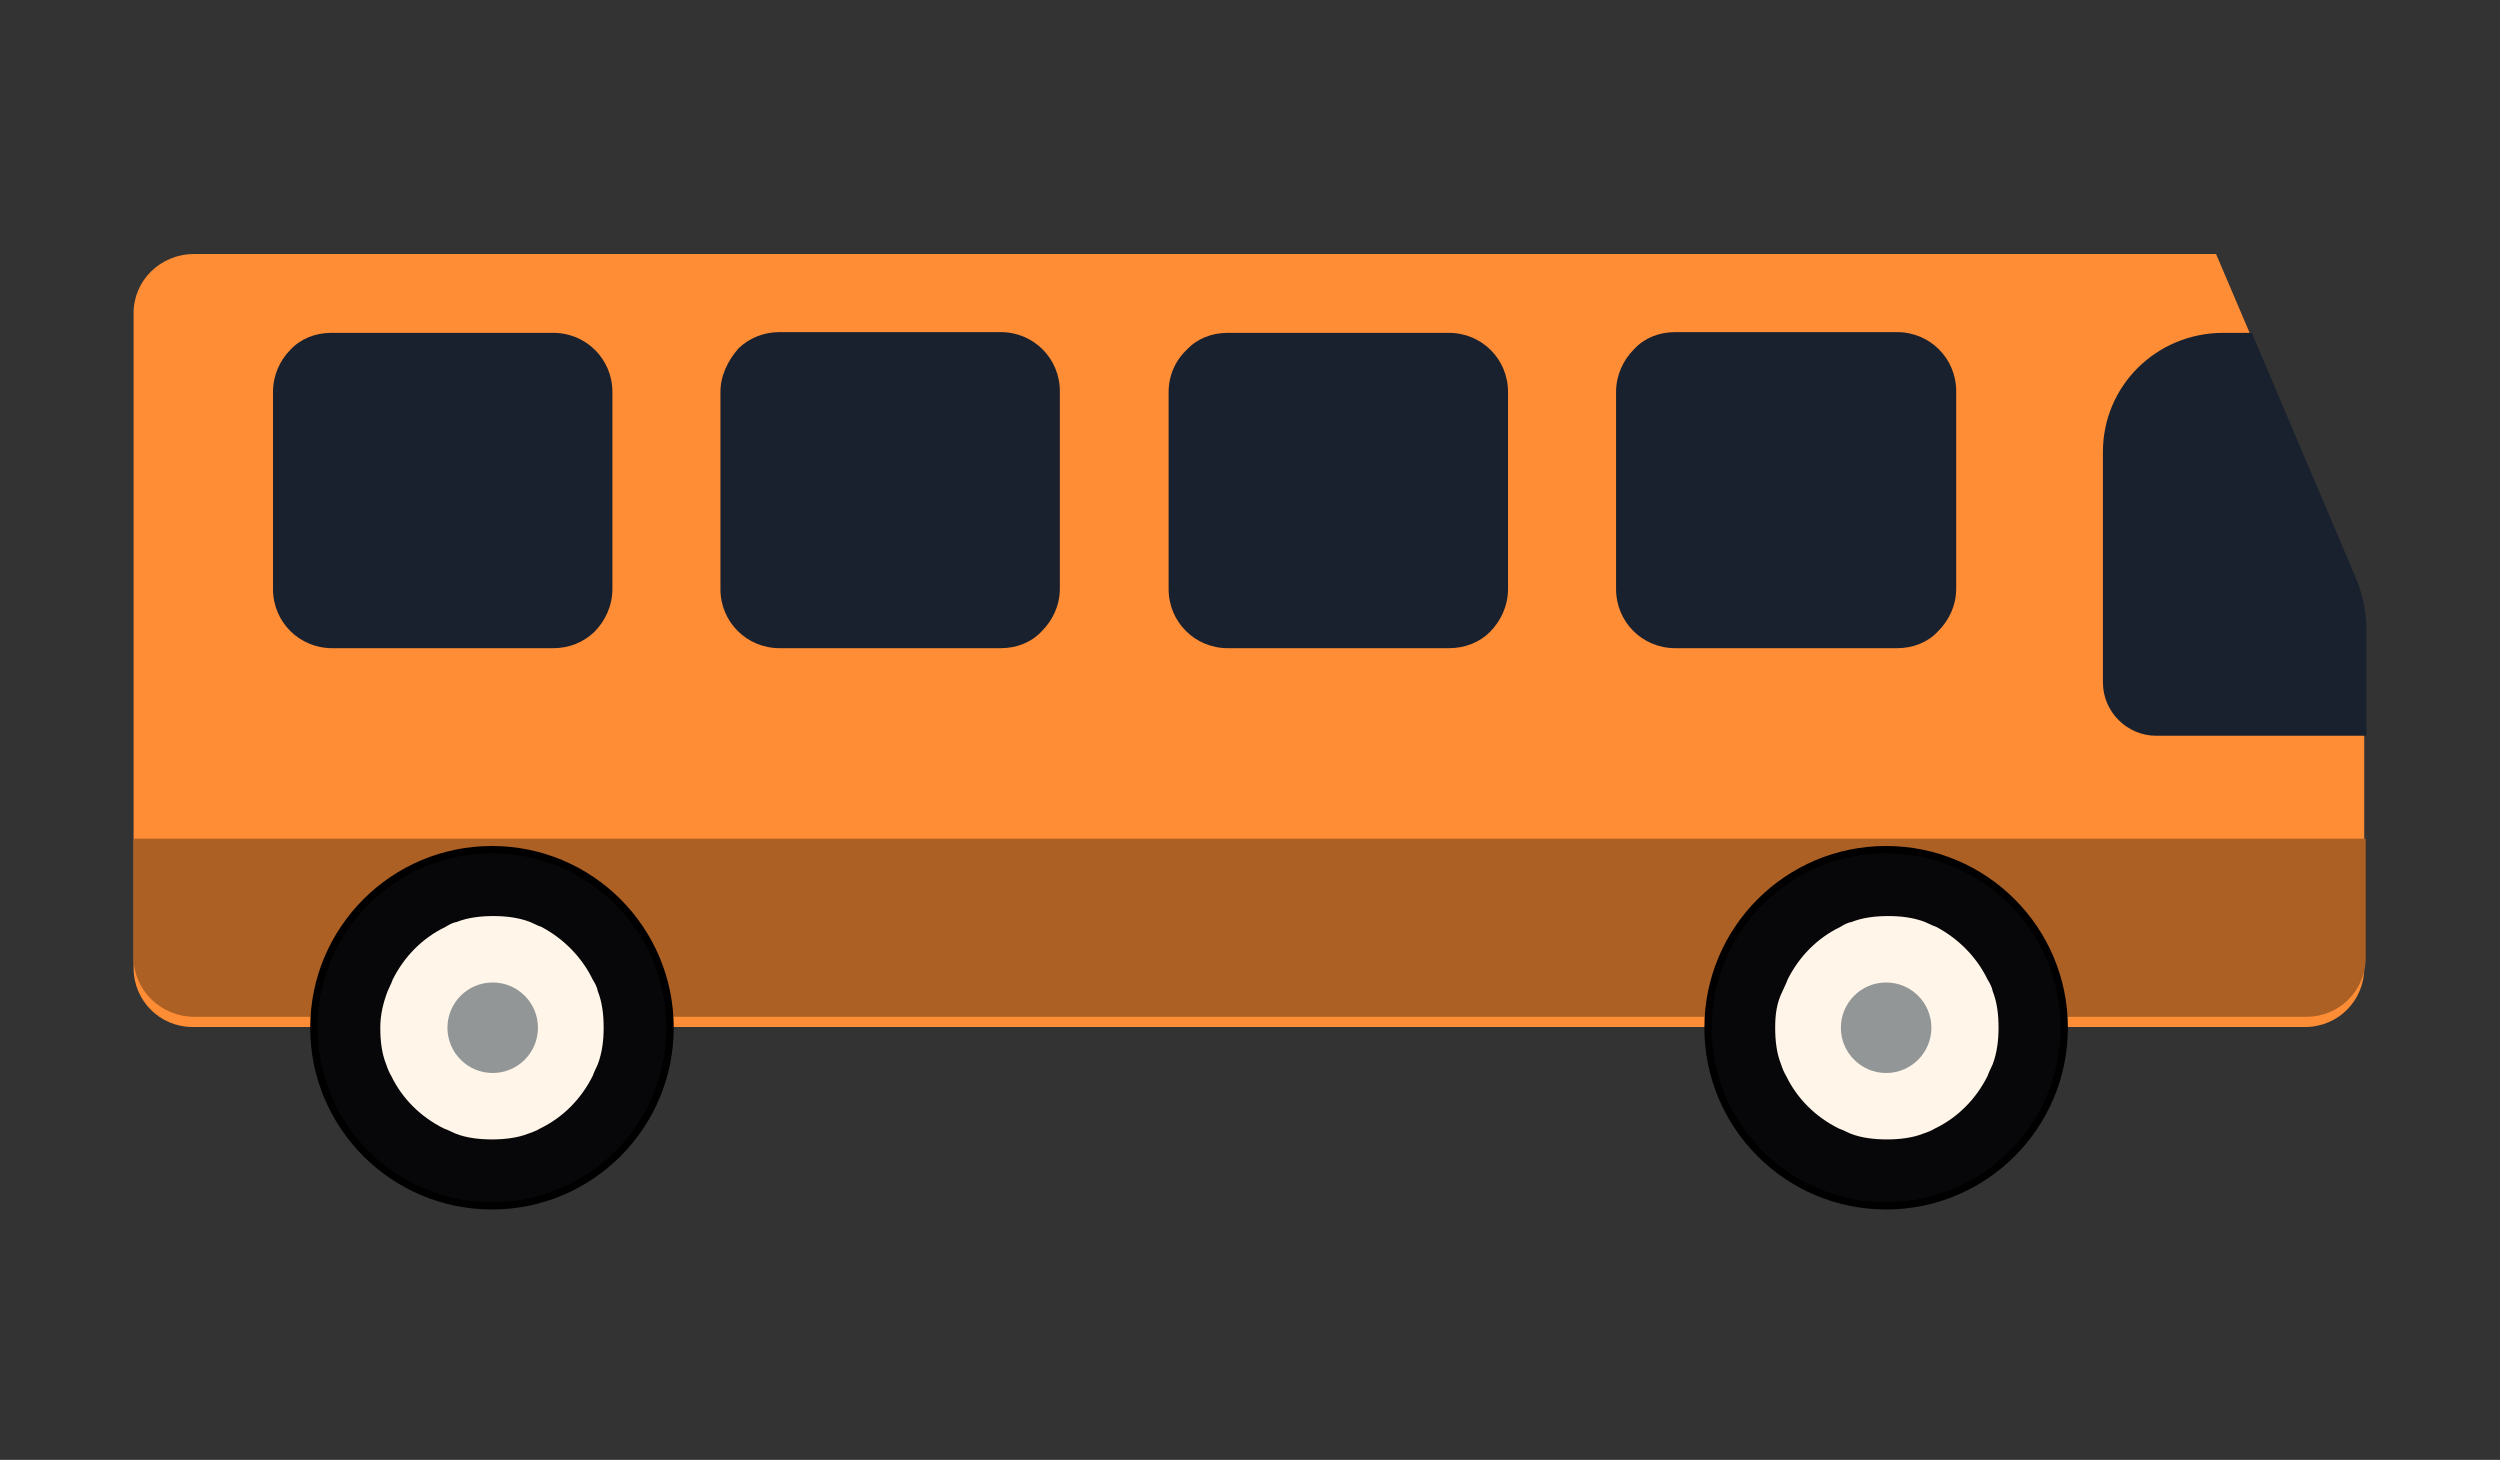 <?xml version="1.0" encoding="utf-8"?>
<!-- Generator: Adobe Illustrator 21.1.0, SVG Export Plug-In . SVG Version: 6.00 Build 0)  -->
<svg version="1.1" id="Calque_1" xmlns="http://www.w3.org/2000/svg" xmlns:xlink="http://www.w3.org/1999/xlink" x="0px" y="0px"
	 viewBox="0 0 342.5 200" style="enable-background:new 0 0 342.5 200;" xml:space="preserve">
<rect x="0" y="0" width="342.5" height="200" fill="#333333" stroke="none"/>
<style type="text/css">
	.st0{fill:#FF8D35;}
	.st1{fill:#AD6024;}
	.st2{fill:#07070A;stroke:#000000;stroke-miterlimit:10;}
	.st3{fill:#FFF5E8;}
	.st4{fill:#19212E;}
	.st5{fill:#929697;}
</style>
<g>
	<path class="st0" d="M18.3,42.9v89.7c0,4.5,3.6,8.1,8.1,8.1h289.4c4.5,0,8.1-3.6,8.1-8.1V86.3c0-2.5-0.5-4.8-1.4-7l-14.3-33.7
		l-4.6-10.8H26.6C22,34.8,18.3,38.4,18.3,42.9z"/>
	<path class="st1" d="M26.6,139.3h289.4c4.5,0,8.1-3.6,8.1-8.1v-16.3H18.3v16.3C18.3,135.6,22,139.3,26.6,139.3z"/>
	<circle class="st2" cx="67.4" cy="140.8" r="24.4"/>
	<path class="st3" d="M52.1,140.8c0,1.8,0.2,3.5,0.8,5c0.2,0.6,0.4,1.1,0.7,1.6c1.5,3.1,4,5.6,7.2,7.2c0.6,0.2,1.1,0.5,1.6,0.7
		c1.5,0.6,3.3,0.8,5,0.8s3.5-0.2,5-0.8c0.6-0.2,1.1-0.4,1.6-0.7c3.1-1.5,5.6-4,7.2-7.2c0.2-0.6,0.5-1.1,0.7-1.6
		c0.6-1.6,0.8-3.3,0.8-5c0-1.8-0.2-3.5-0.8-5c-0.1-0.6-0.4-1.1-0.7-1.6c-1.5-3.1-4-5.6-7-7.2c-0.6-0.2-1.1-0.5-1.6-0.7
		c-1.6-0.6-3.3-0.8-5-0.8s-3.5,0.2-5,0.8c-0.6,0.1-1.1,0.4-1.6,0.7c-3.1,1.5-5.6,4-7.2,7.2c-0.2,0.6-0.5,1.1-0.7,1.6
		C52.5,137.4,52.1,139,52.1,140.8z"/>
	<circle class="st2" cx="258.4" cy="140.8" r="24.4"/>
	<path class="st3" d="M243.2,140.8c0,1.8,0.2,3.5,0.8,5c0.2,0.6,0.4,1.1,0.7,1.6c1.5,3.1,4,5.6,7.2,7.2c0.6,0.2,1.1,0.5,1.6,0.7
		c1.5,0.6,3.3,0.8,5,0.8s3.5-0.2,5-0.8c0.6-0.2,1.1-0.4,1.6-0.7c3.1-1.5,5.6-4,7.2-7.2c0.2-0.6,0.5-1.1,0.7-1.6
		c0.6-1.6,0.8-3.3,0.8-5c0-1.8-0.2-3.5-0.8-5c-0.1-0.6-0.4-1.1-0.7-1.6c-1.5-3.1-4-5.6-7-7.2c-0.6-0.2-1.1-0.5-1.6-0.7
		c-1.6-0.6-3.3-0.8-5-0.8s-3.5,0.2-5,0.8c-0.6,0.1-1.1,0.4-1.6,0.7c-3.1,1.5-5.6,4-7.2,7.2c-0.2,0.6-0.5,1.1-0.7,1.6
		C243.4,137.4,243.2,139,243.2,140.8z"/>
	<path class="st4" d="M221.4,53.7v27c0,4.5,3.6,8.1,8.1,8.1h30.4c2.2,0,4.2-0.8,5.6-2.3c1.5-1.5,2.5-3.5,2.5-5.9v-27
		c0-4.5-3.6-8.1-8.1-8.1h-30.4c-2.2,0-4.2,0.8-5.6,2.3C222.3,49.4,221.4,51.5,221.4,53.7z"/>
	<path class="st4" d="M288.1,61.9v31.6c0,4,3.3,7.3,7.3,7.3h28.8V86.3c0-2.5-0.5-4.8-1.4-7l-14.3-33.7h-3.9
		C295.4,45.6,288.1,52.9,288.1,61.9z"/>
	<g>
		<path class="st4" d="M160.1,53.7v27c0,4.5,3.6,8.1,8.1,8.1h30.3c2.2,0,4.2-0.8,5.6-2.2c1.5-1.5,2.5-3.6,2.5-5.9v-27
			c0-4.5-3.6-8.1-8.1-8.1h-30.3c-2.2,0-4.2,0.8-5.6,2.3C161,49.4,160.1,51.5,160.1,53.7z"/>
		<path class="st4" d="M98.7,53.7v27c0,4.5,3.6,8.1,8.1,8.1h30.3c2.2,0,4.2-0.8,5.6-2.3c1.5-1.5,2.5-3.5,2.5-5.9v-27
			c0-4.5-3.6-8.1-8.1-8.1h-30.3c-2.2,0-4.1,0.8-5.6,2.2C99.7,49.4,98.7,51.5,98.7,53.7z"/>
		<path class="st4" d="M37.4,53.7v27c0,4.5,3.6,8.1,8.1,8.1h30.3c2.2,0,4.1-0.8,5.6-2.2c1.5-1.5,2.5-3.6,2.5-5.9v-27
			c0-4.5-3.6-8.1-8.1-8.1H45.4c-2.2,0-4.2,0.8-5.6,2.3C38.3,49.4,37.4,51.5,37.4,53.7z"/>
	</g>
	<circle class="st5" cx="258.4" cy="140.8" r="6.2"/>
	<circle class="st5" cx="67.5" cy="140.8" r="6.2"/>
</g>
</svg>
